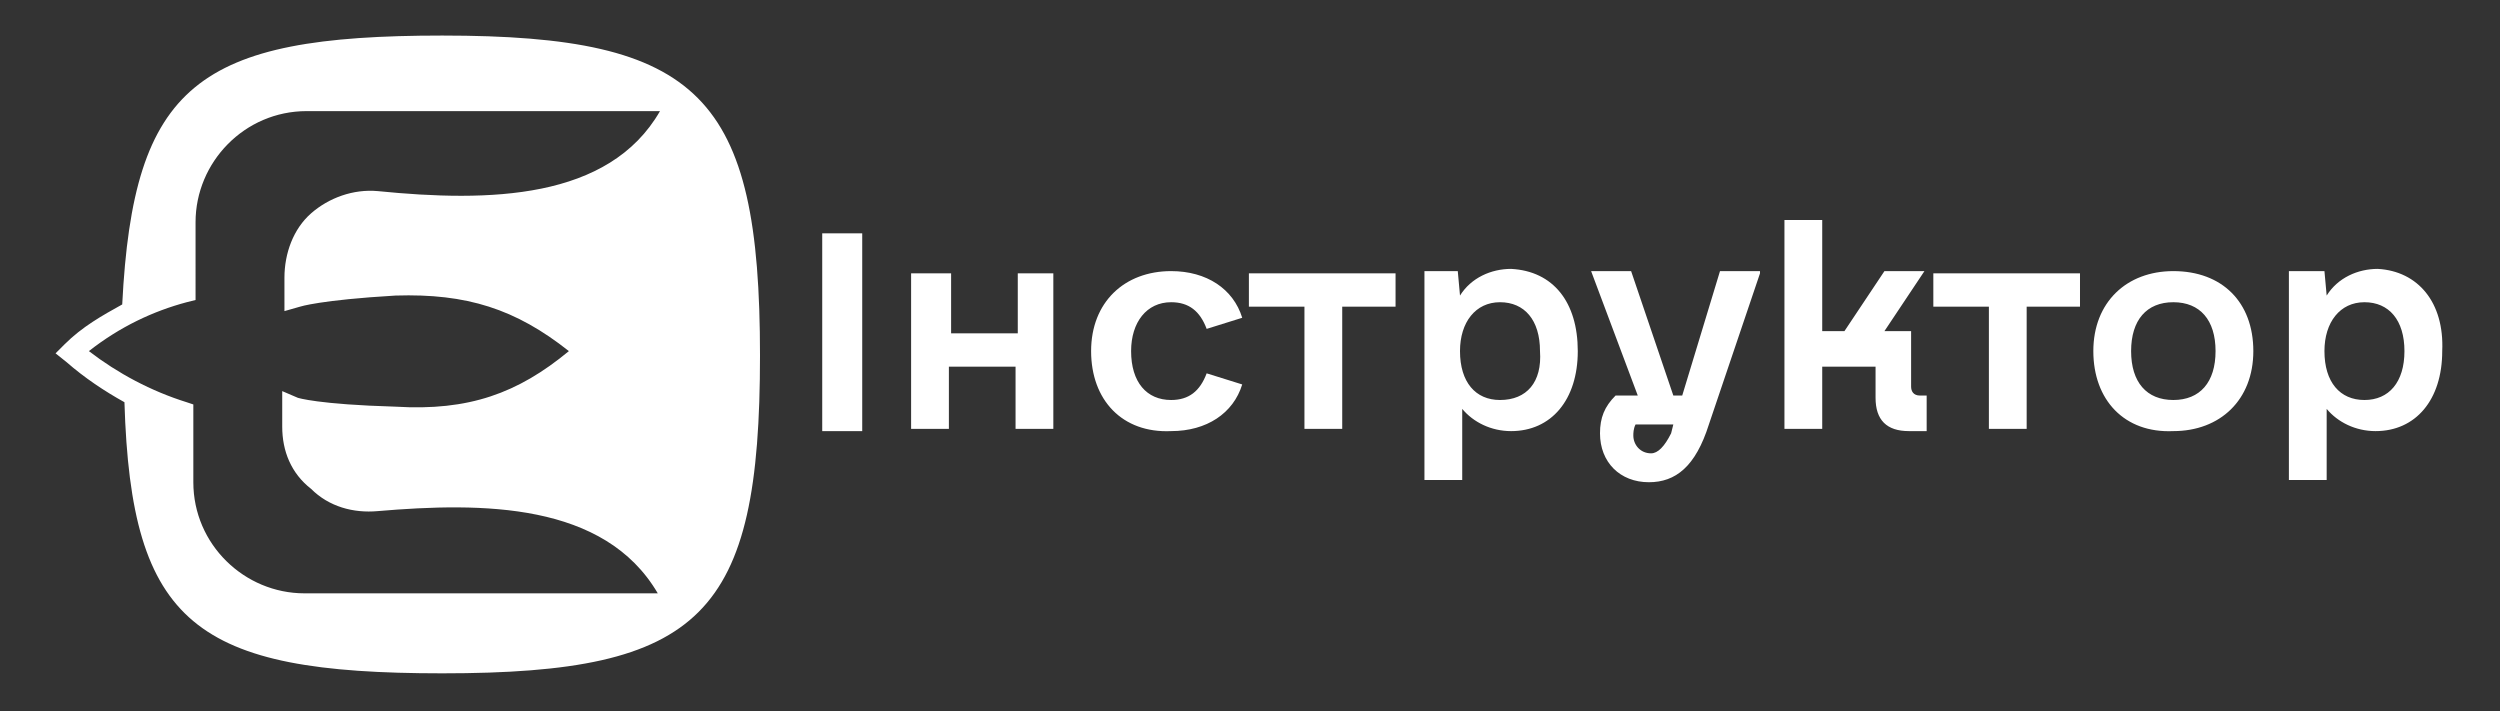 <?xml version="1.0" encoding="utf-8"?>
<!-- Generator: Adobe Illustrator 25.2.3, SVG Export Plug-In . SVG Version: 6.00 Build 0)  -->
<svg version="1.1" id="Слой_1" xmlns="http://www.w3.org/2000/svg" xmlns:xlink="http://www.w3.org/1999/xlink" x="0px" y="0px"
	 viewBox="0 0 112.5 32" style="enable-background:new 0 0 112.5 32;" xml:space="preserve">
<rect x="0" y="0" width="112.5" height="32" fill="#333333" stroke="none"/>
<style type="text/css">
	.st0{fill:#FFFFFF;}
</style>
<path class="st0" d="M19.9,1.6C8.9,1.6,6,3.8,5.5,13.7c-0.9,0.5-1.8,1-2.6,1.8l-0.4,0.4L3,16.3c0.8,0.7,1.7,1.3,2.6,1.8
	c0.3,10,3.2,12.2,14.3,12.2c11.7,0,14.3-2.6,14.3-14.3C34.2,4.3,31.5,1.6,19.9,1.6z M13.5,13.8c0,0,0.9-0.3,4.3-0.5
	c3.2-0.1,5.4,0.6,7.8,2.5c-2.3,1.9-4.5,2.7-7.8,2.5c-3.5-0.1-4.4-0.4-4.4-0.4l-0.7-0.3v1.6c0,1.1,0.4,2.1,1.3,2.8
	c0.8,0.8,1.9,1.1,3,1c4.7-0.4,10.2-0.4,12.6,3.7H13.7c-2.7,0-5-2.2-5-5v-3.5l-0.3-0.1c-1.6-0.5-3.1-1.3-4.4-2.3
	c1.4-1.1,2.9-1.8,4.4-2.2l0.4-0.1V10c0-2.7,2.2-5,5-5h15.9C27.4,9,22,9.1,17,8.6c-1.1-0.1-2.2,0.3-3,1c-0.8,0.7-1.2,1.8-1.2,2.9V14
	L13.5,13.8z"/>
<path class="st0" d="M107,12.1c-0.9,0-1.8,0.4-2.3,1.2l-0.1-1.1H103v9.4h1.7v-3.2c0.5,0.6,1.3,1,2.2,1c1.8,0,3-1.4,3-3.6
	C110,13.6,108.8,12.2,107,12.1z M106.4,18c-1.1,0-1.8-0.8-1.8-2.2c0-1.3,0.7-2.2,1.8-2.2c1.1,0,1.8,0.8,1.8,2.2
	C108.2,17.2,107.5,18,106.4,18z M97.8,12.2c-2.1,0-3.6,1.4-3.6,3.6c0,2.2,1.4,3.7,3.6,3.6c2.1,0,3.6-1.4,3.6-3.6
	C101.4,13.6,100,12.2,97.8,12.2z M97.8,18c-1.2,0-1.9-0.8-1.9-2.2c0-1.4,0.7-2.2,1.9-2.2s1.9,0.8,1.9,2.2C99.7,17.2,99,18,97.8,18z
	 M87,12.3v1.5h2.5v5.5h1.7v-5.5h2.4v-1.5H87z M86.4,17.8c-0.3,0-0.4-0.2-0.4-0.4v-2.5h-1.2l1.8-2.7h-1.8L83,14.9H82v-5h-1.7v9.4H82
	v-2.8h2.4v1.4c0,1,0.5,1.5,1.5,1.5h0.8v-1.6H86.4z M77.4,12.2l-1.7,5.6h-0.4l-1.9-5.6h-1.8l2.1,5.6h-1c-0.5,0.5-0.7,1-0.7,1.7
	c0,1.3,0.9,2.2,2.2,2.2c1.2,0,2.1-0.7,2.7-2.6l2.3-6.8v-0.1H77.4z M75.2,19.5c-0.3,0.6-0.6,0.9-0.9,0.9c-0.5,0-0.8-0.4-0.8-0.8
	c0-0.1,0-0.3,0.1-0.5h1.7L75.2,19.5z M68,12.1c-0.9,0-1.8,0.4-2.3,1.2l-0.1-1.1h-1.5v9.4h1.7v-3.2c0.5,0.6,1.3,1,2.2,1
	c1.8,0,3-1.4,3-3.6C71,13.6,69.9,12.2,68,12.1z M67.5,18c-1.1,0-1.8-0.8-1.8-2.2c0-1.3,0.7-2.2,1.8-2.2c1.1,0,1.8,0.8,1.8,2.2
	C69.4,17.2,68.7,18,67.5,18z M56.2,12.3v1.5h2.5v5.5h1.7v-5.5h2.4v-1.5H56.2z M52.7,18c-1.1,0-1.8-0.8-1.8-2.2
	c0-1.3,0.7-2.2,1.8-2.2c0.8,0,1.3,0.4,1.6,1.2l1.6-0.5c-0.4-1.3-1.6-2.1-3.2-2.1c-2.1,0-3.6,1.4-3.6,3.6c0,2.2,1.4,3.7,3.6,3.6
	c1.6,0,2.8-0.8,3.2-2.1l-1.6-0.5C54,17.6,53.5,18,52.7,18z M45.8,12.3V15h-3v-2.7H41v7h1.7v-2.8h3v2.8h1.7v-7H45.8z M37,10.5v8.9
	h1.8v-8.9H37z"/>
</svg>
